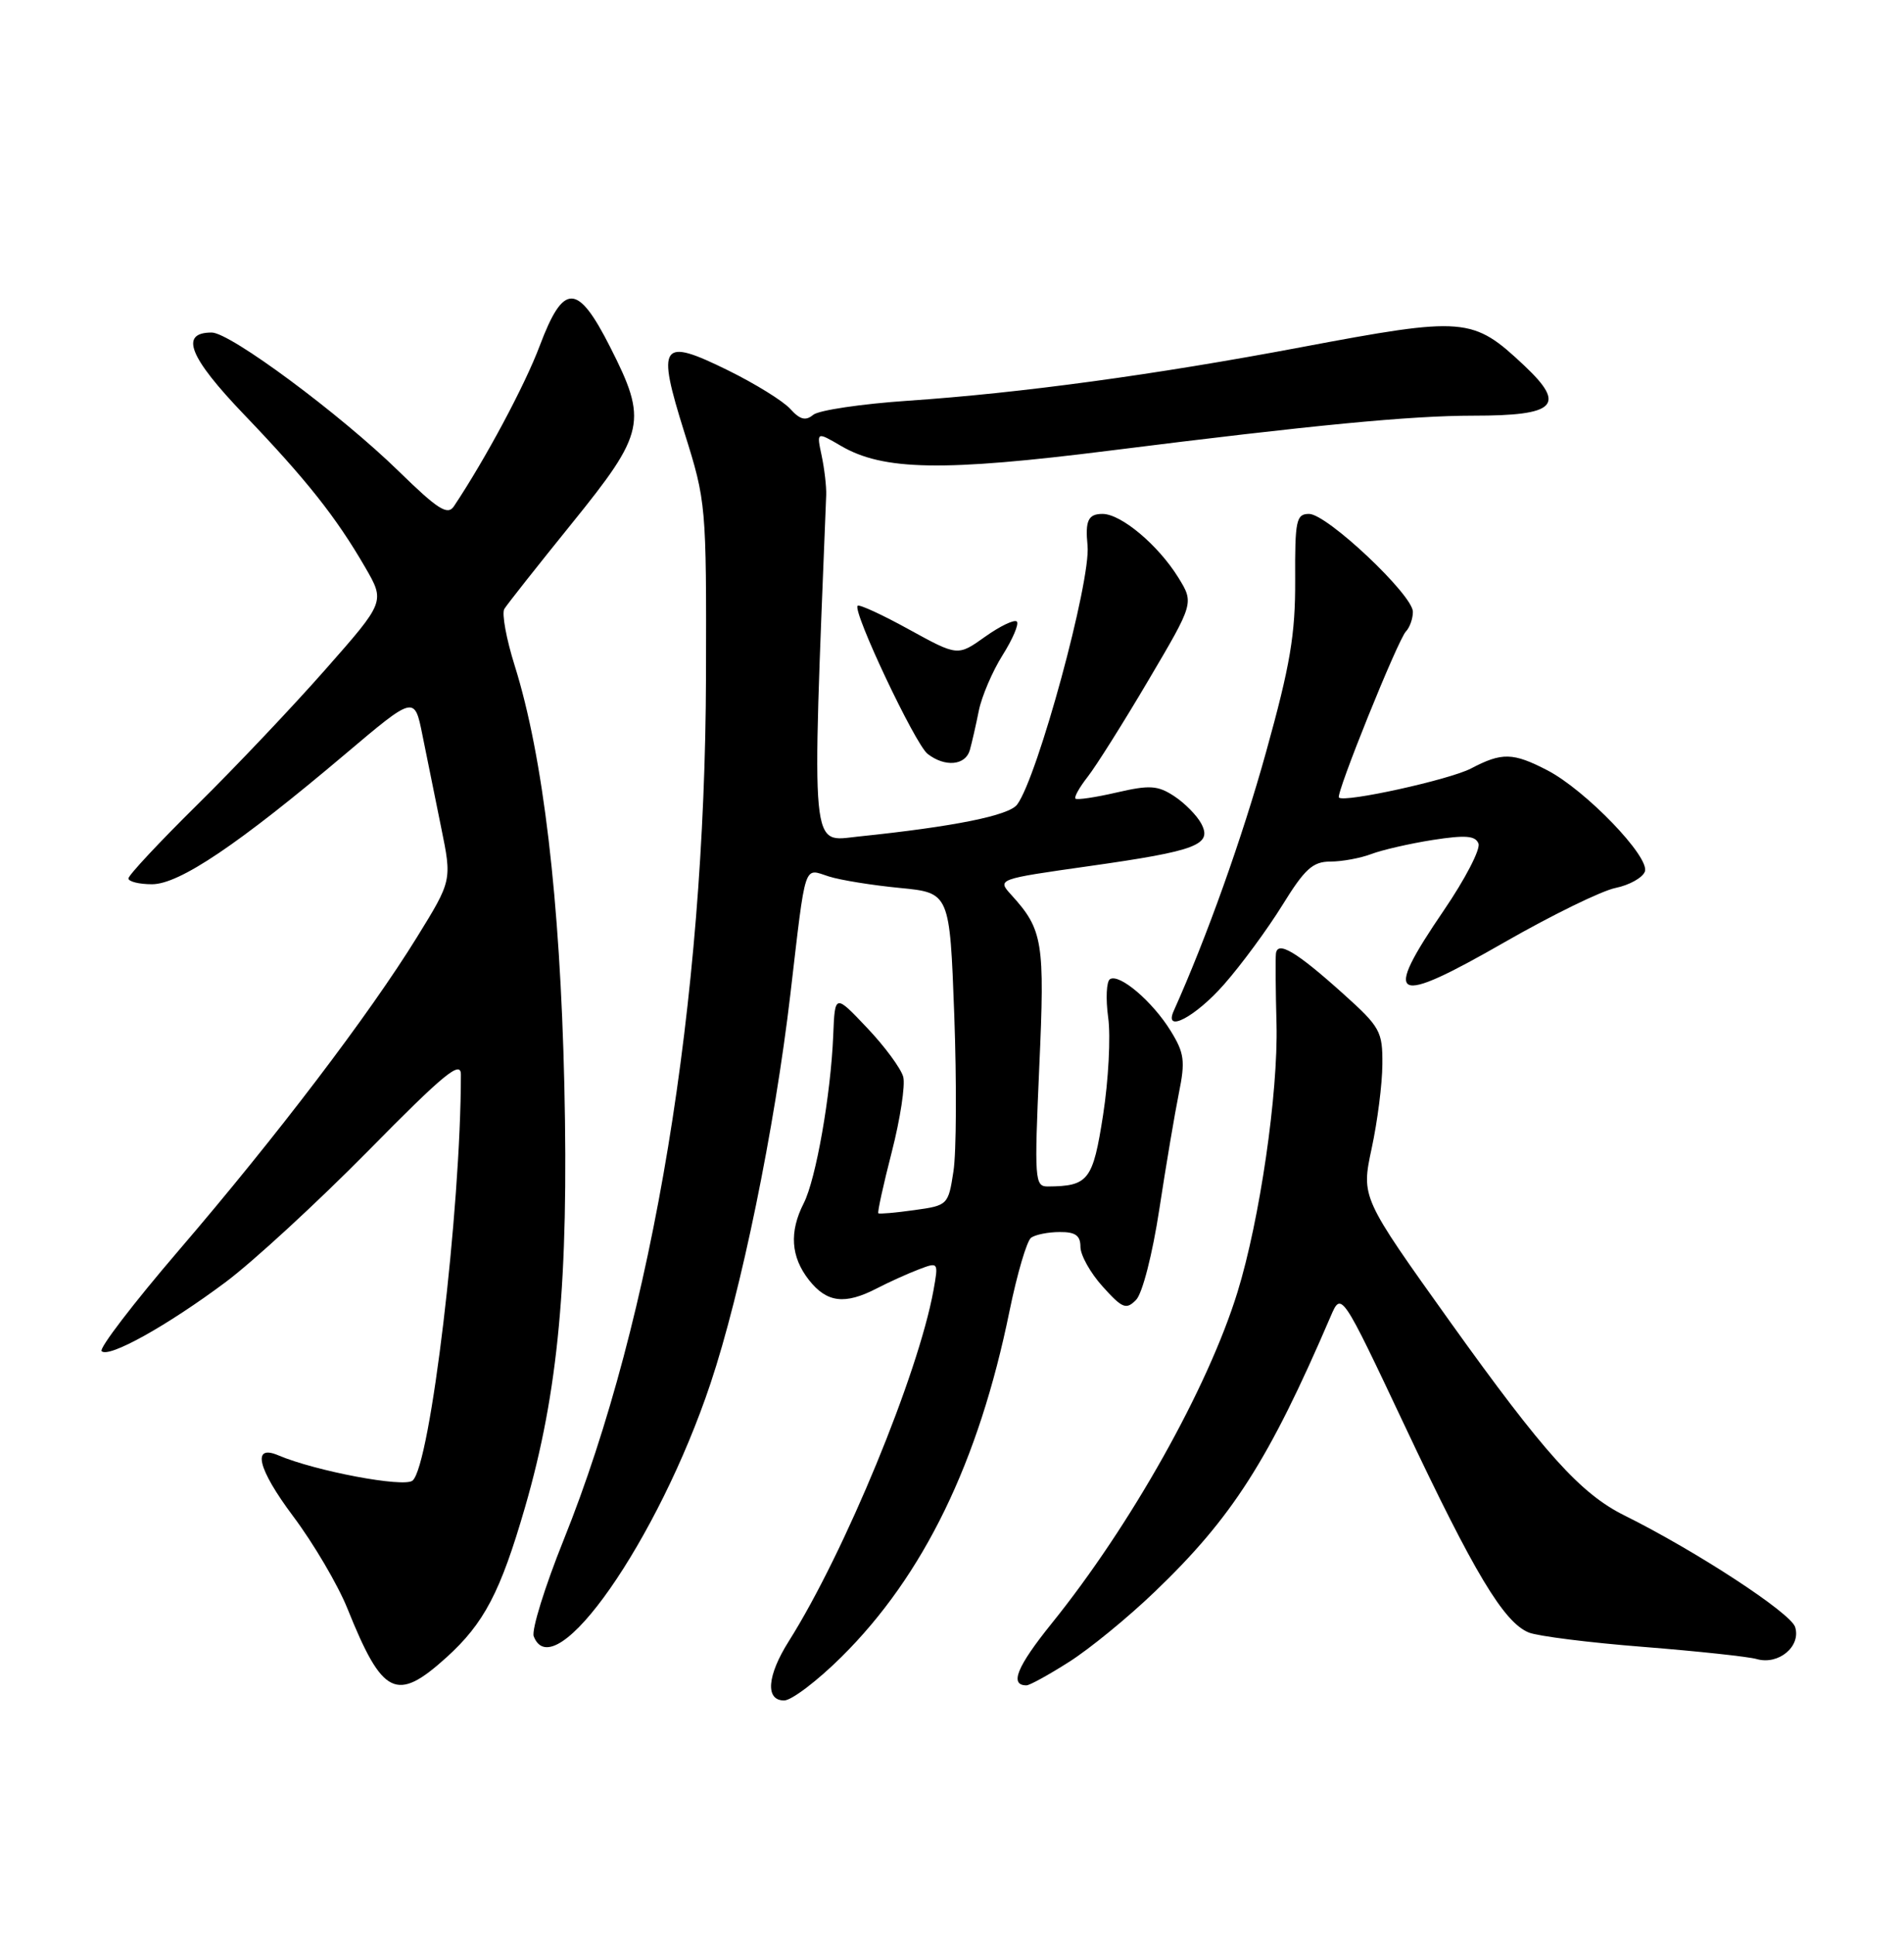 <?xml version="1.0" encoding="UTF-8" standalone="no"?>
<!DOCTYPE svg PUBLIC "-//W3C//DTD SVG 1.1//EN" "http://www.w3.org/Graphics/SVG/1.1/DTD/svg11.dtd" >
<svg xmlns="http://www.w3.org/2000/svg" xmlns:xlink="http://www.w3.org/1999/xlink" version="1.1" viewBox="0 0 252 256">
 <g >
 <path fill="currentColor"
d=" M 111.36 219.25 C 122.25 208.46 129.54 193.46 133.61 173.48 C 134.62 168.54 135.91 164.17 136.47 163.77 C 137.04 163.36 138.74 163.02 140.25 163.02 C 142.33 163.00 143.00 163.48 143.00 164.98 C 143.00 166.08 144.32 168.44 145.94 170.23 C 148.55 173.13 149.05 173.33 150.36 172.00 C 151.20 171.15 152.53 165.96 153.44 160.00 C 154.32 154.22 155.49 147.31 156.03 144.63 C 156.89 140.39 156.75 139.33 154.94 136.40 C 152.54 132.51 148.16 128.78 146.91 129.56 C 146.44 129.85 146.33 132.13 146.67 134.63 C 147.02 137.13 146.71 142.92 146.00 147.51 C 144.65 156.20 144.07 156.95 138.67 156.99 C 136.95 157.00 136.89 156.10 137.55 141.18 C 138.30 124.61 138.04 123.02 133.85 118.41 C 131.96 116.33 131.96 116.33 144.16 114.60 C 158.42 112.58 160.49 111.79 158.98 108.96 C 158.40 107.88 156.79 106.25 155.40 105.34 C 153.23 103.92 152.16 103.85 147.79 104.86 C 144.99 105.51 142.54 105.87 142.34 105.67 C 142.14 105.47 142.87 104.17 143.96 102.78 C 145.05 101.39 148.67 95.65 151.99 90.02 C 158.03 79.79 158.03 79.79 155.96 76.43 C 153.30 72.13 148.39 68.00 145.92 68.00 C 144.03 68.00 143.61 68.88 143.94 72.19 C 144.40 76.85 137.33 102.84 134.62 106.46 C 133.54 107.91 126.27 109.38 113.59 110.69 C 107.22 111.35 107.43 113.67 109.35 65.50 C 109.39 64.40 109.12 62.06 108.75 60.30 C 108.07 57.11 108.07 57.11 111.29 58.99 C 116.89 62.27 124.77 62.41 147.00 59.61 C 173.80 56.24 186.68 55.00 195.02 55.00 C 205.95 55.00 207.33 53.64 201.75 48.38 C 194.90 41.94 193.90 41.86 172.17 45.95 C 152.93 49.58 135.10 52.01 120.23 53.02 C 114.03 53.44 108.36 54.28 107.63 54.89 C 106.63 55.72 105.88 55.53 104.60 54.11 C 103.66 53.07 99.95 50.77 96.35 49.00 C 87.45 44.62 86.88 45.43 90.58 57.22 C 93.46 66.38 93.50 66.79 93.44 89.50 C 93.32 132.70 86.46 174.26 74.60 203.76 C 72.11 209.95 70.33 215.69 70.64 216.51 C 73.33 223.51 87.10 203.82 94.04 183.05 C 98.10 170.90 102.52 149.36 104.61 131.54 C 106.69 113.76 106.33 114.89 109.70 115.97 C 111.24 116.46 115.47 117.14 119.10 117.49 C 125.70 118.13 125.70 118.13 126.30 134.31 C 126.62 143.22 126.58 152.53 126.19 155.00 C 125.51 159.44 125.44 159.51 121.00 160.12 C 118.53 160.47 116.39 160.65 116.25 160.54 C 116.11 160.42 116.91 156.77 118.03 152.42 C 119.15 148.06 119.83 143.60 119.55 142.50 C 119.26 141.40 117.11 138.47 114.76 136.00 C 110.50 131.50 110.50 131.50 110.28 137.00 C 109.96 144.85 107.99 156.04 106.38 159.20 C 104.44 163.00 104.66 166.30 107.07 169.37 C 109.43 172.37 111.82 172.66 116.04 170.48 C 117.66 169.64 120.17 168.51 121.61 167.96 C 124.21 166.97 124.22 166.99 123.55 170.73 C 121.53 181.83 111.80 205.43 104.40 217.16 C 101.52 221.72 101.26 225.00 103.78 225.00 C 104.76 225.00 108.17 222.41 111.36 219.25 Z  M 59.07 219.32 C 64.07 214.80 66.23 210.68 69.49 199.43 C 73.90 184.21 75.28 169.39 74.69 143.50 C 74.13 119.02 71.89 100.08 68.12 88.07 C 67.01 84.54 66.39 81.16 66.75 80.57 C 67.11 79.98 71.14 74.88 75.70 69.24 C 85.41 57.24 85.74 55.73 80.75 45.91 C 76.44 37.41 74.59 37.38 71.44 45.74 C 69.48 50.96 64.28 60.69 60.07 67.00 C 59.24 68.23 57.95 67.41 52.78 62.36 C 45.06 54.82 30.47 44.00 28.02 44.00 C 23.73 44.00 25.01 47.24 32.31 54.86 C 40.56 63.47 44.49 68.43 48.33 75.06 C 50.97 79.62 50.97 79.62 43.09 88.56 C 38.76 93.48 31.12 101.54 26.11 106.48 C 21.10 111.42 17.00 115.81 17.00 116.23 C 17.00 116.65 18.41 117.00 20.12 117.00 C 23.73 117.00 31.53 111.75 45.68 99.79 C 54.86 92.03 54.86 92.03 55.91 97.27 C 56.49 100.14 57.60 105.65 58.39 109.50 C 59.82 116.50 59.82 116.50 55.19 124.00 C 48.83 134.30 36.59 150.38 23.64 165.47 C 17.67 172.43 13.08 178.42 13.45 178.78 C 14.39 179.73 22.14 175.41 29.87 169.64 C 33.51 166.92 42.01 159.09 48.75 152.26 C 58.76 142.09 61.00 140.25 61.00 142.18 C 61.00 160.03 56.96 193.96 54.60 195.91 C 53.46 196.86 41.75 194.65 36.85 192.57 C 33.30 191.05 34.09 194.33 38.78 200.60 C 41.49 204.21 44.73 209.72 45.98 212.83 C 50.63 224.39 52.46 225.29 59.07 219.32 Z  M 141.49 219.90 C 144.18 218.20 149.27 214.04 152.80 210.65 C 163.09 200.80 167.94 193.21 176.11 174.19 C 177.53 170.88 177.53 170.88 185.94 188.69 C 195.11 208.13 199.03 214.66 202.34 216.01 C 203.53 216.49 210.35 217.35 217.50 217.91 C 224.65 218.48 231.40 219.20 232.50 219.52 C 235.39 220.35 238.40 217.85 237.59 215.28 C 236.99 213.40 224.52 205.25 215.00 200.52 C 209.18 197.63 204.37 192.28 191.98 174.97 C 180.16 158.43 180.16 158.43 181.54 151.97 C 182.31 148.41 182.95 143.40 182.96 140.84 C 183.00 136.48 182.67 135.89 177.83 131.54 C 171.55 125.89 169.05 124.41 168.87 126.21 C 168.80 126.92 168.83 131.10 168.95 135.50 C 169.18 144.62 166.74 161.41 163.78 170.99 C 159.87 183.65 149.67 201.83 139.15 214.86 C 134.58 220.54 133.58 223.00 135.86 223.00 C 136.27 223.00 138.81 221.61 141.49 219.90 Z  M 162.00 130.26 C 164.29 127.66 167.77 122.93 169.73 119.76 C 172.69 114.97 173.75 114.00 176.08 114.00 C 177.61 114.00 180.05 113.55 181.48 113.01 C 182.92 112.46 186.59 111.62 189.63 111.14 C 193.96 110.47 195.28 110.57 195.68 111.62 C 195.97 112.36 193.91 116.33 191.10 120.45 C 182.87 132.52 184.22 133.22 199.22 124.62 C 205.42 121.07 211.99 117.86 213.82 117.49 C 215.64 117.12 217.39 116.14 217.70 115.33 C 218.43 113.44 209.85 104.54 204.79 101.92 C 200.25 99.57 198.79 99.53 194.70 101.68 C 191.85 103.17 177.95 106.23 177.21 105.53 C 176.76 105.10 185.02 84.63 186.08 83.55 C 186.58 83.03 187.00 81.86 187.00 80.95 C 187.00 78.72 175.63 68.00 173.26 68.00 C 171.56 68.00 171.38 68.83 171.42 76.75 C 171.45 83.94 170.77 88.00 167.57 99.50 C 164.43 110.82 159.69 124.09 155.35 133.75 C 153.98 136.79 158.20 134.58 162.00 130.26 Z  M 128.36 99.25 C 128.63 98.29 129.17 95.94 129.55 94.03 C 129.94 92.12 131.36 88.81 132.70 86.68 C 134.04 84.55 134.89 82.56 134.58 82.24 C 134.26 81.93 132.38 82.83 130.38 84.25 C 126.76 86.83 126.76 86.83 120.33 83.30 C 116.80 81.35 113.73 79.94 113.51 80.15 C 112.80 80.86 121.12 98.47 122.77 99.75 C 125.07 101.54 127.78 101.29 128.36 99.25 Z "/>
</g>
</svg>
